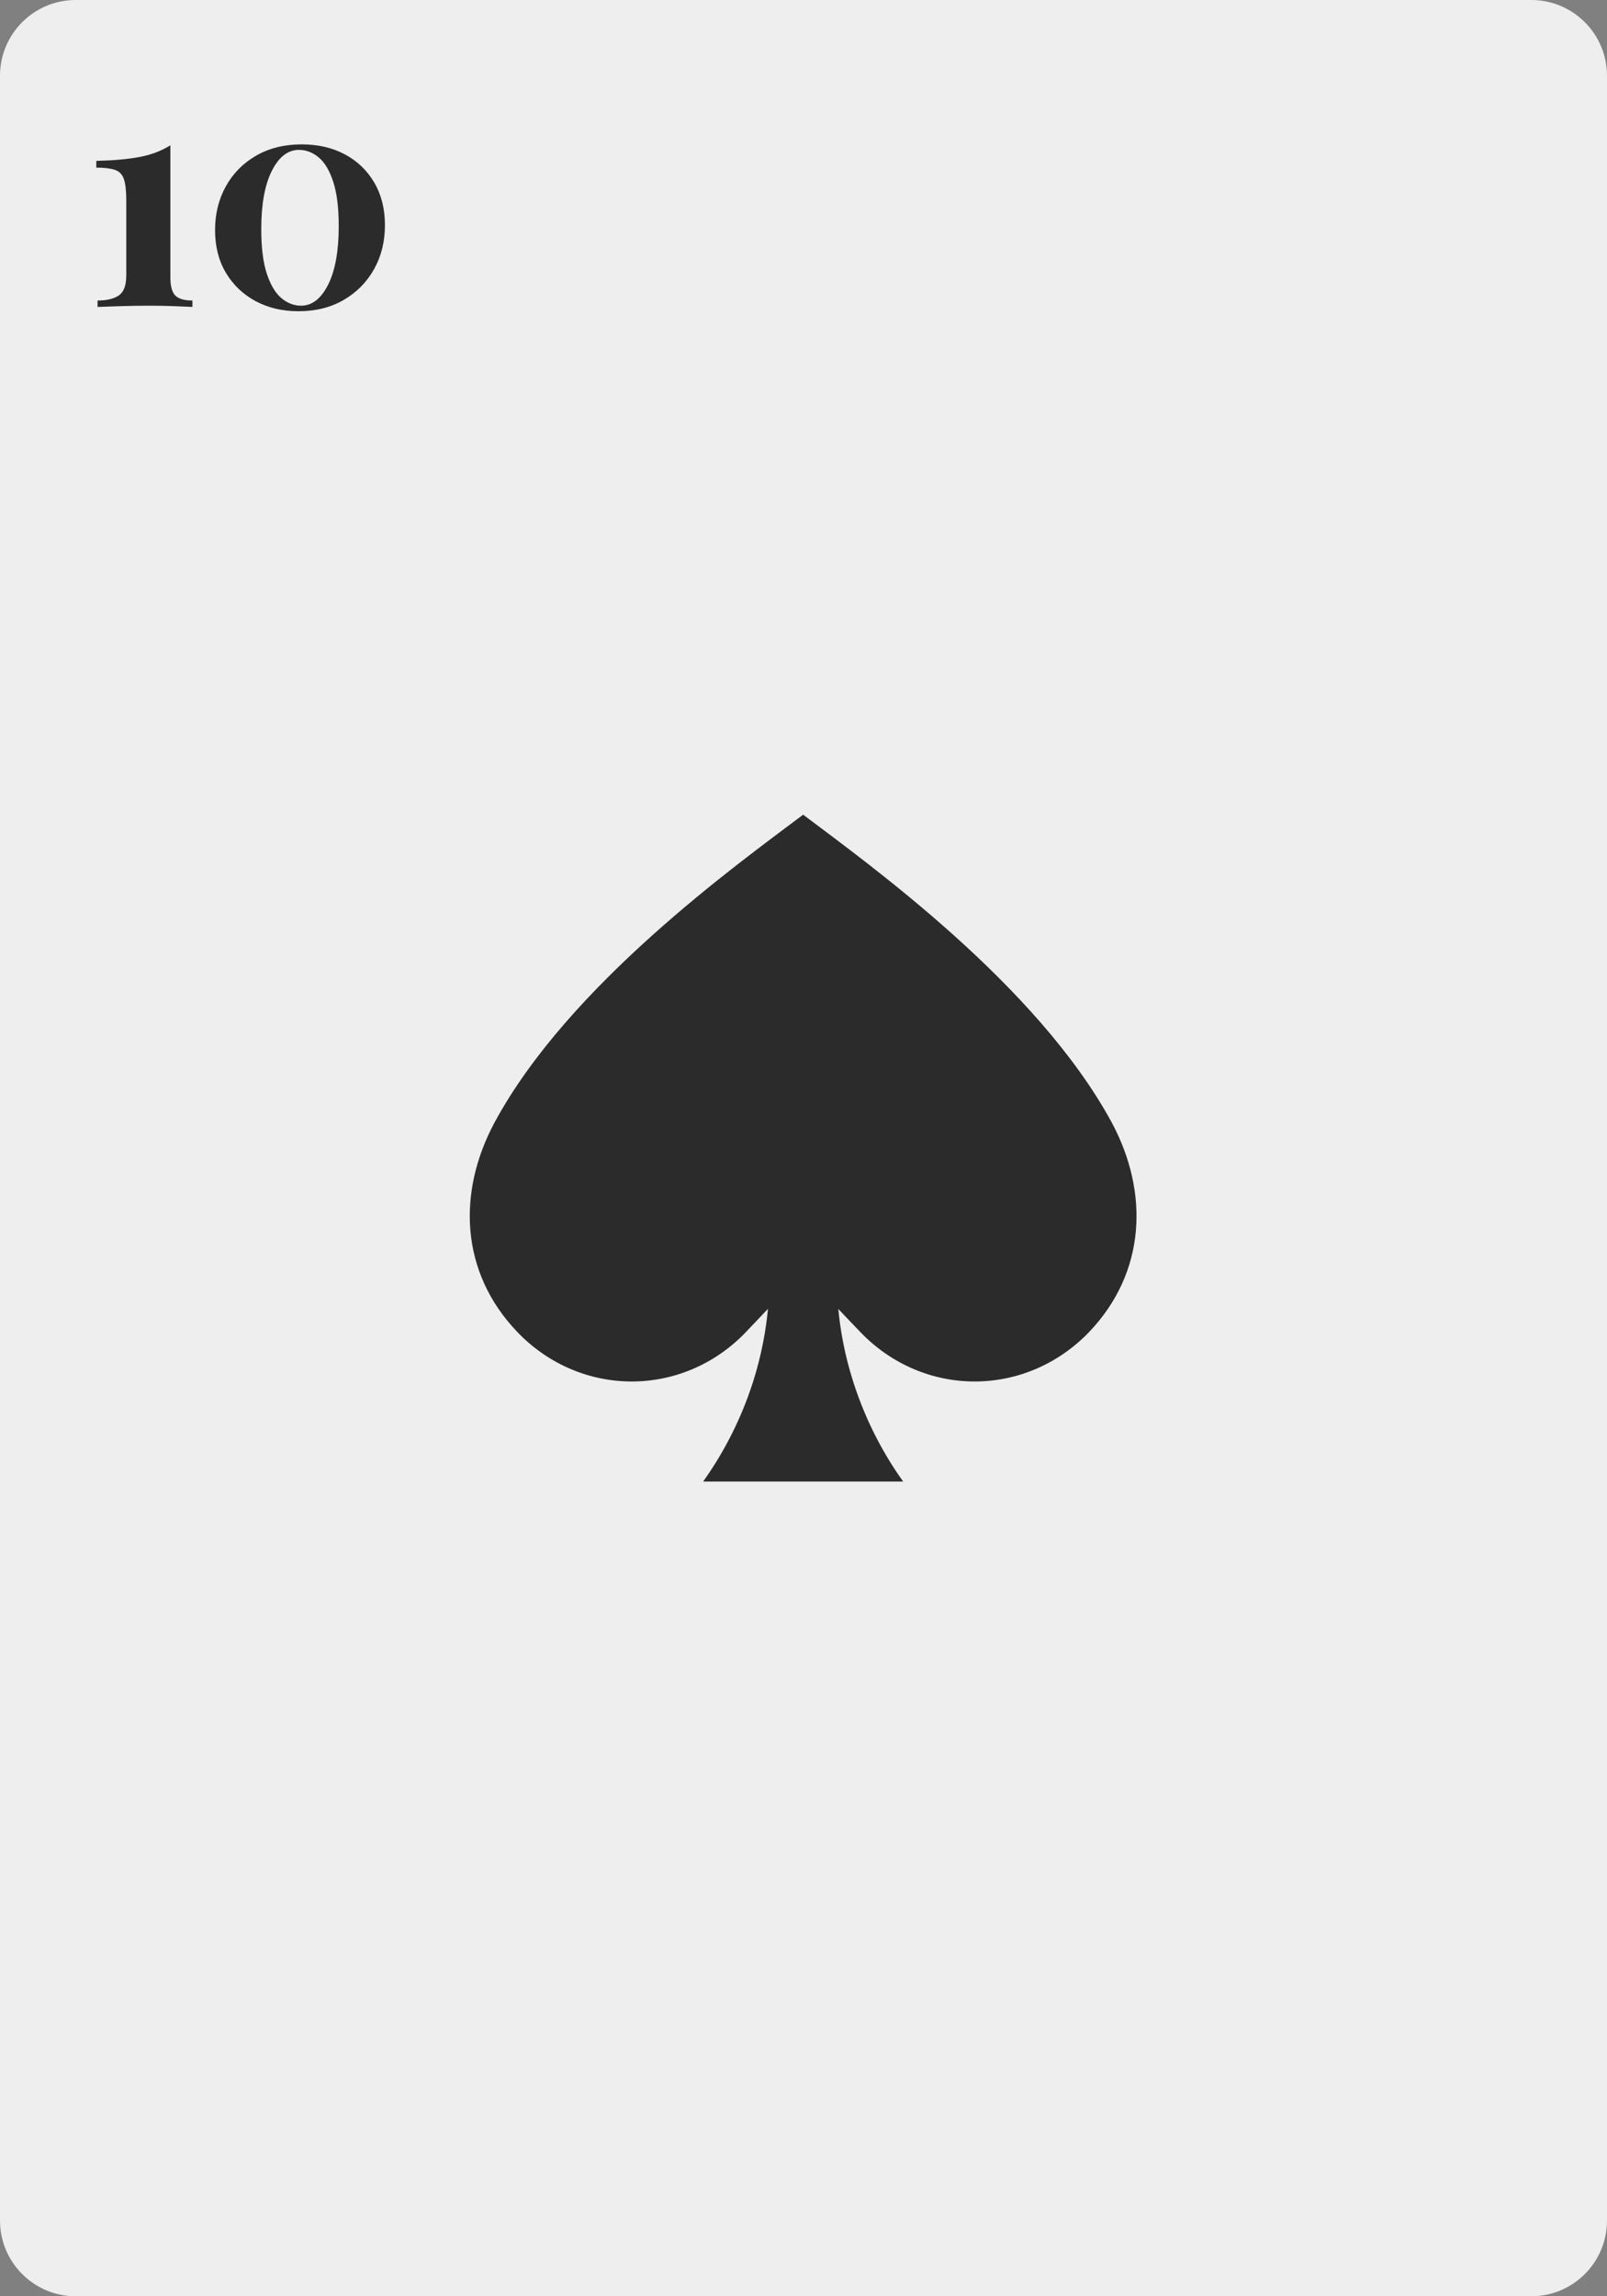 <svg xmlns="http://www.w3.org/2000/svg" xmlns:xlink="http://www.w3.org/1999/xlink" width="700" zoomAndPan="magnify" viewBox="0 0 525 750" height="1000" preserveAspectRatio="xMidYMid meet" version="1.0"><rect x="0" y="0" width="525" height="750" fill="#808080" stroke="none"/><defs><g/><clipPath id="5fb5fd05e3"><path d="M 24.75 0 L 500.25 0 C 513.918 0 525 11.082 525 24.75 L 525 725.25 C 525 738.918 513.918 750 500.25 750 L 24.75 750 C 11.082 750 0 738.918 0 725.25 L 0 24.75 C 0 11.082 11.082 0 24.75 0 Z M 24.75 0 " clip-rule="nonzero"/></clipPath></defs><g clip-path="url(#5fb5fd05e3)"><rect x="-52.5" width="630" fill="#eeeeee" y="-75" height="900" fill-opacity="1"/></g><path fill="#2b2b2b" d="M 355.867 435 C 335.117 456.621 301.695 456.621 281 435 L 273.871 427.539 C 274.52 434.406 275.941 442.516 278.719 451.227 C 283.34 465.77 289.926 476.711 295.051 483.902 L 229.715 483.902 C 234.832 476.711 241.422 465.77 246.051 451.227 C 248.828 442.461 250.238 434.406 250.895 427.484 L 243.758 435 C 223.125 456.621 189.641 456.621 168.957 435 C 150.383 415.562 149.297 389.531 161.547 366.66 C 185.773 321.742 240.711 282.422 262.383 266.086 C 284.047 282.422 338.875 321.742 363.219 366.66 C 375.461 389.531 374.375 415.562 355.867 435 " fill-opacity="1" fill-rule="nonzero"/><g fill="#2b2b2b" fill-opacity="1"><g transform="translate(27.459, 100.25)"><g><path d="M 28.203 -52.797 L 28.203 -9.703 C 28.203 -6.766 28.75 -4.758 29.844 -3.688 C 30.945 -2.625 32.801 -2.094 35.406 -2.094 L 35.406 0 C 34.07 -0.062 32.117 -0.145 29.547 -0.25 C 26.984 -0.352 24.332 -0.406 21.594 -0.406 C 18.195 -0.406 14.914 -0.352 11.75 -0.25 C 8.582 -0.145 6.133 -0.062 4.406 0 L 4.406 -2.094 C 7.406 -2.094 9.719 -2.645 11.344 -3.75 C 12.977 -4.852 13.797 -7.035 13.797 -10.297 L 13.797 -34.703 C 13.797 -37.898 13.531 -40.266 13 -41.797 C 12.469 -43.328 11.469 -44.328 10 -44.797 C 8.531 -45.266 6.531 -45.5 4 -45.5 L 4 -47.703 C 9.727 -47.836 14.477 -48.27 18.25 -49 C 22.02 -49.727 25.336 -50.992 28.203 -52.797 Z M 28.203 -52.797 "/></g></g></g><g fill="#2b2b2b" fill-opacity="1"><g transform="translate(65.758, 100.25)"><g><path d="M 32.797 -53.094 C 38.129 -53.094 42.828 -52.008 46.891 -49.844 C 50.961 -47.676 54.164 -44.609 56.5 -40.641 C 58.832 -36.68 60 -32.035 60 -26.703 C 60 -21.367 58.816 -16.582 56.453 -12.344 C 54.086 -8.113 50.785 -4.766 46.547 -2.297 C 42.316 0.172 37.367 1.406 31.703 1.406 C 26.504 1.406 21.852 0.305 17.75 -1.891 C 13.645 -4.098 10.41 -7.18 8.047 -11.141 C 5.68 -15.109 4.5 -19.758 4.5 -25.094 C 4.5 -30.363 5.664 -35.113 8 -39.344 C 10.332 -43.582 13.629 -46.93 17.891 -49.391 C 22.16 -51.859 27.129 -53.094 32.797 -53.094 Z M 31.906 -51.297 C 28.301 -51.297 25.348 -49.008 23.047 -44.438 C 20.742 -39.875 19.594 -33.531 19.594 -25.406 C 19.594 -19.406 20.191 -14.57 21.391 -10.906 C 22.598 -7.238 24.18 -4.57 26.141 -2.906 C 28.109 -1.238 30.258 -0.406 32.594 -0.406 C 36.195 -0.406 39.148 -2.703 41.453 -7.297 C 43.754 -11.898 44.906 -18.27 44.906 -26.406 C 44.906 -32.406 44.301 -37.238 43.094 -40.906 C 41.895 -44.57 40.312 -47.219 38.344 -48.844 C 36.383 -50.477 34.238 -51.297 31.906 -51.297 Z M 31.906 -51.297 "/></g></g></g></svg>